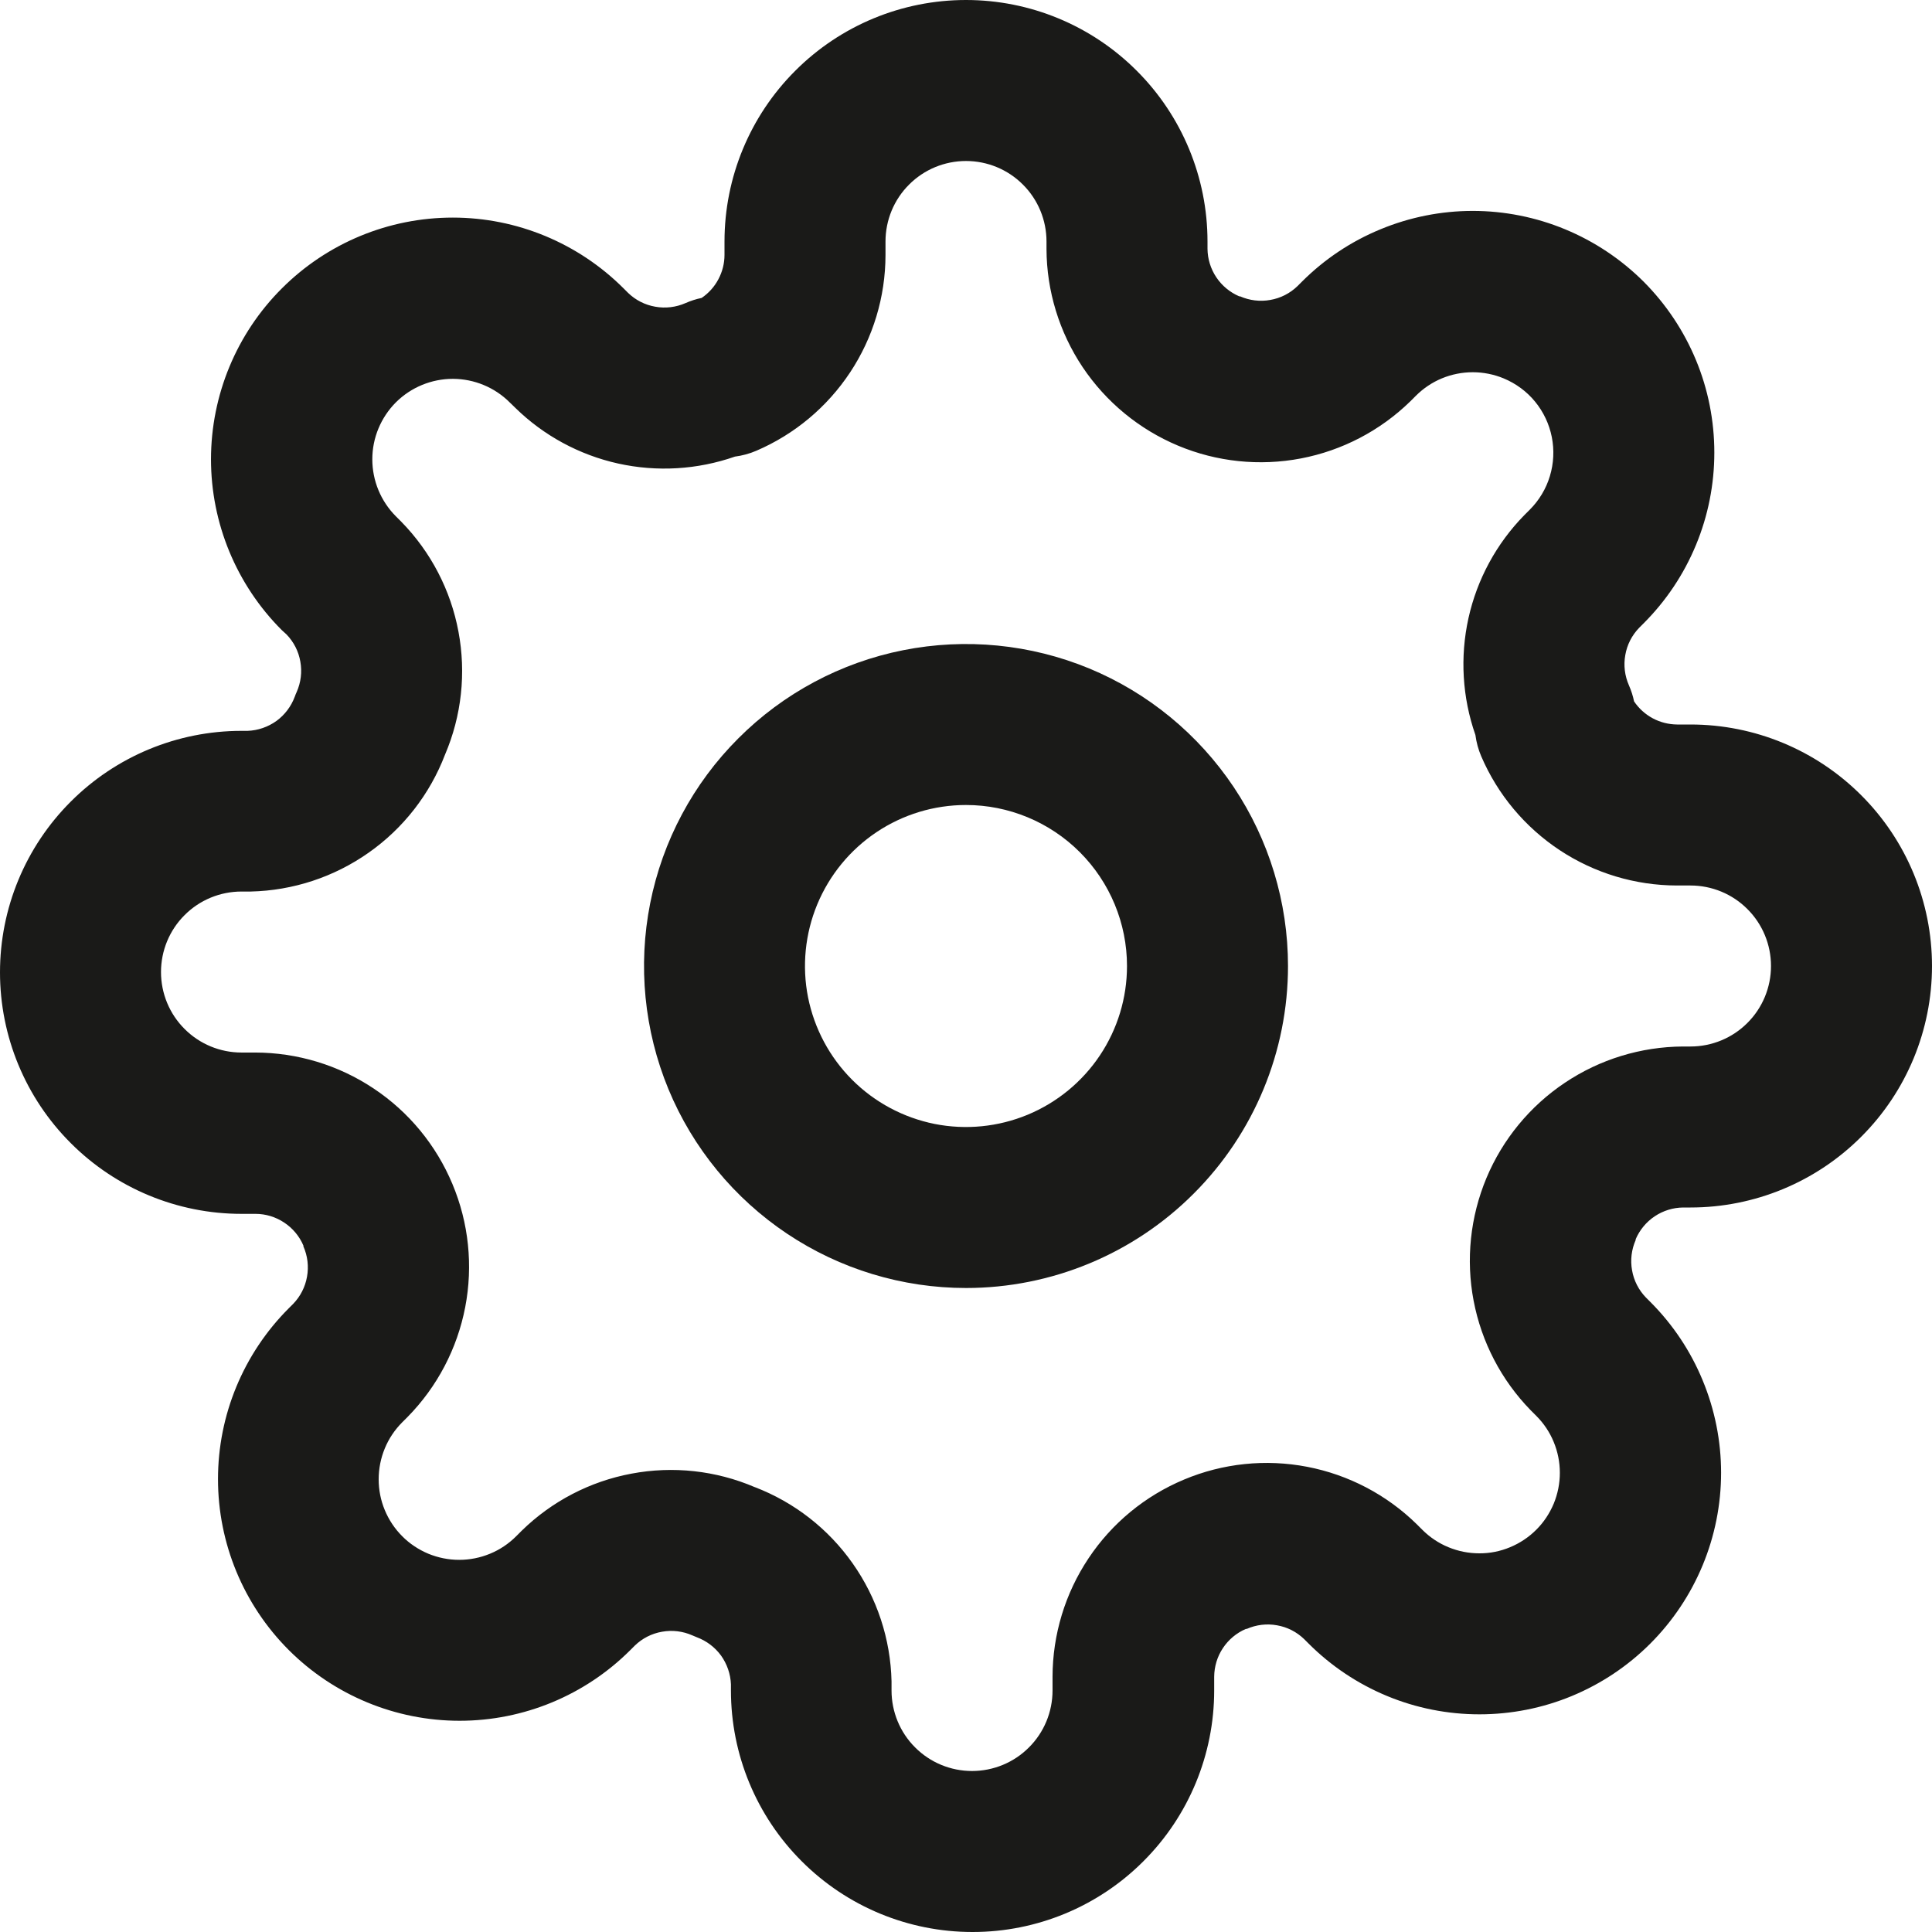 <svg width="24" height="24" viewBox="0 0 24 24" fill="none" xmlns="http://www.w3.org/2000/svg">
<path d="M12 16C11.209 16 10.435 15.765 9.778 15.326C9.12 14.886 8.607 14.262 8.304 13.531C8.002 12.8 7.923 11.996 8.077 11.22C8.231 10.444 8.612 9.731 9.172 9.172C9.731 8.612 10.444 8.231 11.22 8.077C11.996 7.923 12.8 8.002 13.531 8.304C14.262 8.607 14.886 9.12 15.326 9.778C15.765 10.435 16 11.209 16 12C16 13.061 15.579 14.078 14.828 14.828C14.078 15.579 13.061 16 12 16ZM12 10C11.604 10 11.218 10.117 10.889 10.337C10.56 10.557 10.304 10.869 10.152 11.235C10.001 11.6 9.961 12.002 10.038 12.39C10.116 12.778 10.306 13.134 10.586 13.414C10.866 13.694 11.222 13.884 11.61 13.962C11.998 14.039 12.4 13.999 12.765 13.848C13.131 13.696 13.443 13.44 13.663 13.111C13.883 12.782 14 12.396 14 12C14 11.47 13.789 10.961 13.414 10.586C13.039 10.211 12.53 10 12 10Z" fill="#1A1A18"/>
<path d="M12.08 24C11.284 24 10.521 23.684 9.959 23.121C9.396 22.559 9.08 21.796 9.08 21V20.924C9.075 20.795 9.032 20.671 8.957 20.566C8.881 20.462 8.776 20.383 8.655 20.338L8.6 20.315C8.482 20.263 8.351 20.247 8.224 20.27C8.096 20.292 7.979 20.352 7.886 20.442L7.831 20.497C7.268 21.06 6.505 21.376 5.709 21.376C4.913 21.376 4.149 21.059 3.587 20.497C3.024 19.934 2.708 19.17 2.708 18.374C2.708 17.578 3.024 16.815 3.587 16.252L3.642 16.197C3.732 16.104 3.792 15.986 3.814 15.859C3.837 15.732 3.821 15.601 3.769 15.483V15.473C3.719 15.356 3.636 15.257 3.53 15.187C3.425 15.117 3.301 15.079 3.174 15.079H3C2.204 15.079 1.441 14.763 0.879 14.2C0.316 13.638 0 12.875 0 12.079C0 11.283 0.316 10.52 0.879 9.958C1.441 9.395 2.204 9.079 3 9.079H3.076C3.205 9.074 3.329 9.031 3.434 8.956C3.538 8.88 3.617 8.775 3.662 8.654C3.669 8.634 3.677 8.614 3.686 8.595C3.738 8.477 3.754 8.346 3.731 8.219C3.709 8.091 3.649 7.974 3.559 7.881L3.5 7.827C2.937 7.264 2.621 6.5 2.621 5.704C2.622 4.908 2.938 4.144 3.502 3.582C4.065 3.019 4.828 2.703 5.625 2.703C6.421 2.703 7.184 3.02 7.747 3.583L7.802 3.638C7.895 3.728 8.012 3.788 8.14 3.81C8.267 3.833 8.398 3.817 8.516 3.765C8.58 3.737 8.647 3.715 8.716 3.701C8.803 3.642 8.875 3.562 8.924 3.469C8.974 3.375 9 3.272 9 3.166V3C9 2.204 9.316 1.441 9.879 0.879C10.441 0.316 11.204 0 12 0C12.796 0 13.559 0.316 14.121 0.879C14.684 1.441 15 2.204 15 3V3.09C15.001 3.216 15.039 3.339 15.109 3.444C15.179 3.549 15.278 3.631 15.394 3.681H15.404C15.522 3.733 15.653 3.749 15.78 3.726C15.908 3.704 16.025 3.644 16.118 3.554L16.173 3.499C16.452 3.22 16.783 2.999 17.147 2.849C17.511 2.698 17.901 2.62 18.295 2.62C18.689 2.62 19.08 2.698 19.444 2.849C19.808 3 20.139 3.221 20.418 3.499C20.696 3.778 20.917 4.109 21.068 4.473C21.219 4.837 21.296 5.228 21.296 5.622C21.296 6.016 21.219 6.406 21.068 6.77C20.917 7.135 20.696 7.465 20.417 7.744L20.362 7.799C20.272 7.892 20.212 8.009 20.19 8.137C20.167 8.264 20.183 8.395 20.235 8.513C20.263 8.577 20.285 8.644 20.299 8.713C20.358 8.801 20.438 8.873 20.531 8.923C20.624 8.973 20.728 8.999 20.834 9H21C21.796 9 22.559 9.316 23.121 9.879C23.684 10.441 24 11.204 24 12C24 12.796 23.684 13.559 23.121 14.121C22.559 14.684 21.796 15 21 15H20.91C20.784 15.001 20.661 15.039 20.556 15.109C20.451 15.179 20.369 15.278 20.319 15.394V15.404C20.267 15.522 20.251 15.653 20.274 15.78C20.296 15.908 20.356 16.025 20.446 16.118L20.501 16.173C20.78 16.452 21.001 16.783 21.151 17.147C21.302 17.511 21.38 17.901 21.38 18.295C21.38 18.689 21.302 19.08 21.151 19.444C21 19.808 20.779 20.139 20.5 20.418C20.222 20.696 19.891 20.917 19.527 21.068C19.163 21.219 18.772 21.296 18.378 21.296C17.984 21.296 17.594 21.219 17.23 21.068C16.866 20.917 16.535 20.696 16.256 20.417L16.201 20.362C16.108 20.272 15.991 20.212 15.863 20.19C15.736 20.167 15.605 20.183 15.487 20.235H15.477C15.36 20.285 15.261 20.368 15.191 20.474C15.121 20.579 15.084 20.703 15.083 20.83V21C15.083 21.796 14.767 22.559 14.204 23.121C13.642 23.684 12.879 24 12.083 24H12.08ZM9.375 18.473C9.866 18.661 10.29 18.991 10.592 19.421C10.895 19.851 11.063 20.361 11.075 20.887C11.075 20.895 11.075 20.903 11.075 20.91V21C11.075 21.265 11.18 21.52 11.368 21.707C11.555 21.895 11.81 22 12.075 22C12.34 22 12.595 21.895 12.782 21.707C12.97 21.52 13.075 21.265 13.075 21V20.83C13.076 20.306 13.231 19.794 13.522 19.358C13.812 18.922 14.225 18.582 14.708 18.38C15.191 18.177 15.723 18.122 16.238 18.221C16.752 18.32 17.226 18.568 17.6 18.935L17.668 19.003C17.761 19.096 17.871 19.17 17.993 19.22C18.114 19.27 18.244 19.296 18.376 19.296C18.507 19.297 18.637 19.271 18.759 19.22C18.88 19.17 18.991 19.096 19.084 19.003C19.177 18.911 19.25 18.8 19.301 18.679C19.351 18.557 19.377 18.427 19.377 18.296C19.377 18.164 19.351 18.034 19.301 17.913C19.251 17.791 19.177 17.681 19.084 17.588L19.015 17.519C18.65 17.145 18.404 16.672 18.306 16.159C18.208 15.646 18.264 15.116 18.465 14.634C18.667 14.152 19.006 13.74 19.44 13.45C19.874 13.159 20.384 13.003 20.906 13H21C21.265 13 21.52 12.895 21.707 12.707C21.895 12.52 22 12.265 22 12C22 11.735 21.895 11.48 21.707 11.293C21.52 11.105 21.265 11 21 11H20.83C20.312 10.999 19.806 10.846 19.375 10.561C18.943 10.275 18.604 9.87 18.4 9.394C18.364 9.31 18.34 9.221 18.328 9.13C18.165 8.664 18.135 8.161 18.242 7.678C18.349 7.196 18.589 6.753 18.935 6.4L19.003 6.332C19.119 6.216 19.206 6.072 19.253 5.915C19.301 5.757 19.309 5.59 19.277 5.429C19.245 5.268 19.174 5.117 19.069 4.989C18.965 4.862 18.83 4.763 18.678 4.7C18.557 4.65 18.426 4.624 18.295 4.624C18.164 4.624 18.033 4.65 17.912 4.7C17.791 4.75 17.681 4.824 17.588 4.917L17.52 4.985C17.146 5.35 16.673 5.597 16.16 5.695C15.647 5.793 15.116 5.738 14.634 5.536C14.152 5.334 13.74 4.995 13.449 4.561C13.159 4.127 13.002 3.616 13 3.094V3C13 2.735 12.895 2.48 12.707 2.293C12.52 2.105 12.265 2 12 2C11.735 2 11.48 2.105 11.293 2.293C11.105 2.48 11 2.735 11 3V3.17C10.999 3.688 10.846 4.194 10.561 4.625C10.275 5.057 9.87 5.396 9.394 5.6C9.31 5.636 9.221 5.66 9.13 5.672C8.664 5.835 8.161 5.865 7.678 5.758C7.196 5.651 6.753 5.411 6.4 5.065L6.392 5.057L6.333 5C6.146 4.812 5.891 4.707 5.626 4.706C5.361 4.706 5.106 4.811 4.918 4.998C4.731 5.186 4.625 5.44 4.625 5.705C4.625 5.971 4.73 6.225 4.917 6.413L4.985 6.481C5.352 6.856 5.599 7.331 5.695 7.846C5.792 8.361 5.734 8.893 5.528 9.375C5.34 9.866 5.01 10.29 4.58 10.592C4.15 10.895 3.64 11.063 3.114 11.075H3C2.735 11.075 2.48 11.18 2.293 11.368C2.105 11.555 2 11.81 2 12.075C2 12.34 2.105 12.595 2.293 12.782C2.48 12.97 2.735 13.075 3 13.075H3.17C3.694 13.076 4.206 13.231 4.642 13.522C5.078 13.812 5.418 14.225 5.62 14.708C5.823 15.191 5.878 15.723 5.779 16.238C5.68 16.752 5.432 17.226 5.065 17.6L4.997 17.668C4.904 17.761 4.83 17.871 4.78 17.993C4.73 18.114 4.704 18.244 4.704 18.376C4.704 18.507 4.729 18.637 4.78 18.759C4.83 18.88 4.904 18.991 4.997 19.084C5.089 19.177 5.2 19.25 5.321 19.301C5.443 19.351 5.573 19.377 5.704 19.377C5.836 19.377 5.966 19.351 6.087 19.301C6.209 19.251 6.319 19.177 6.412 19.084L6.48 19.016C6.855 18.649 7.33 18.402 7.845 18.306C8.36 18.209 8.892 18.267 9.374 18.473H9.375Z" fill="#1A1A18"/>
</svg>
